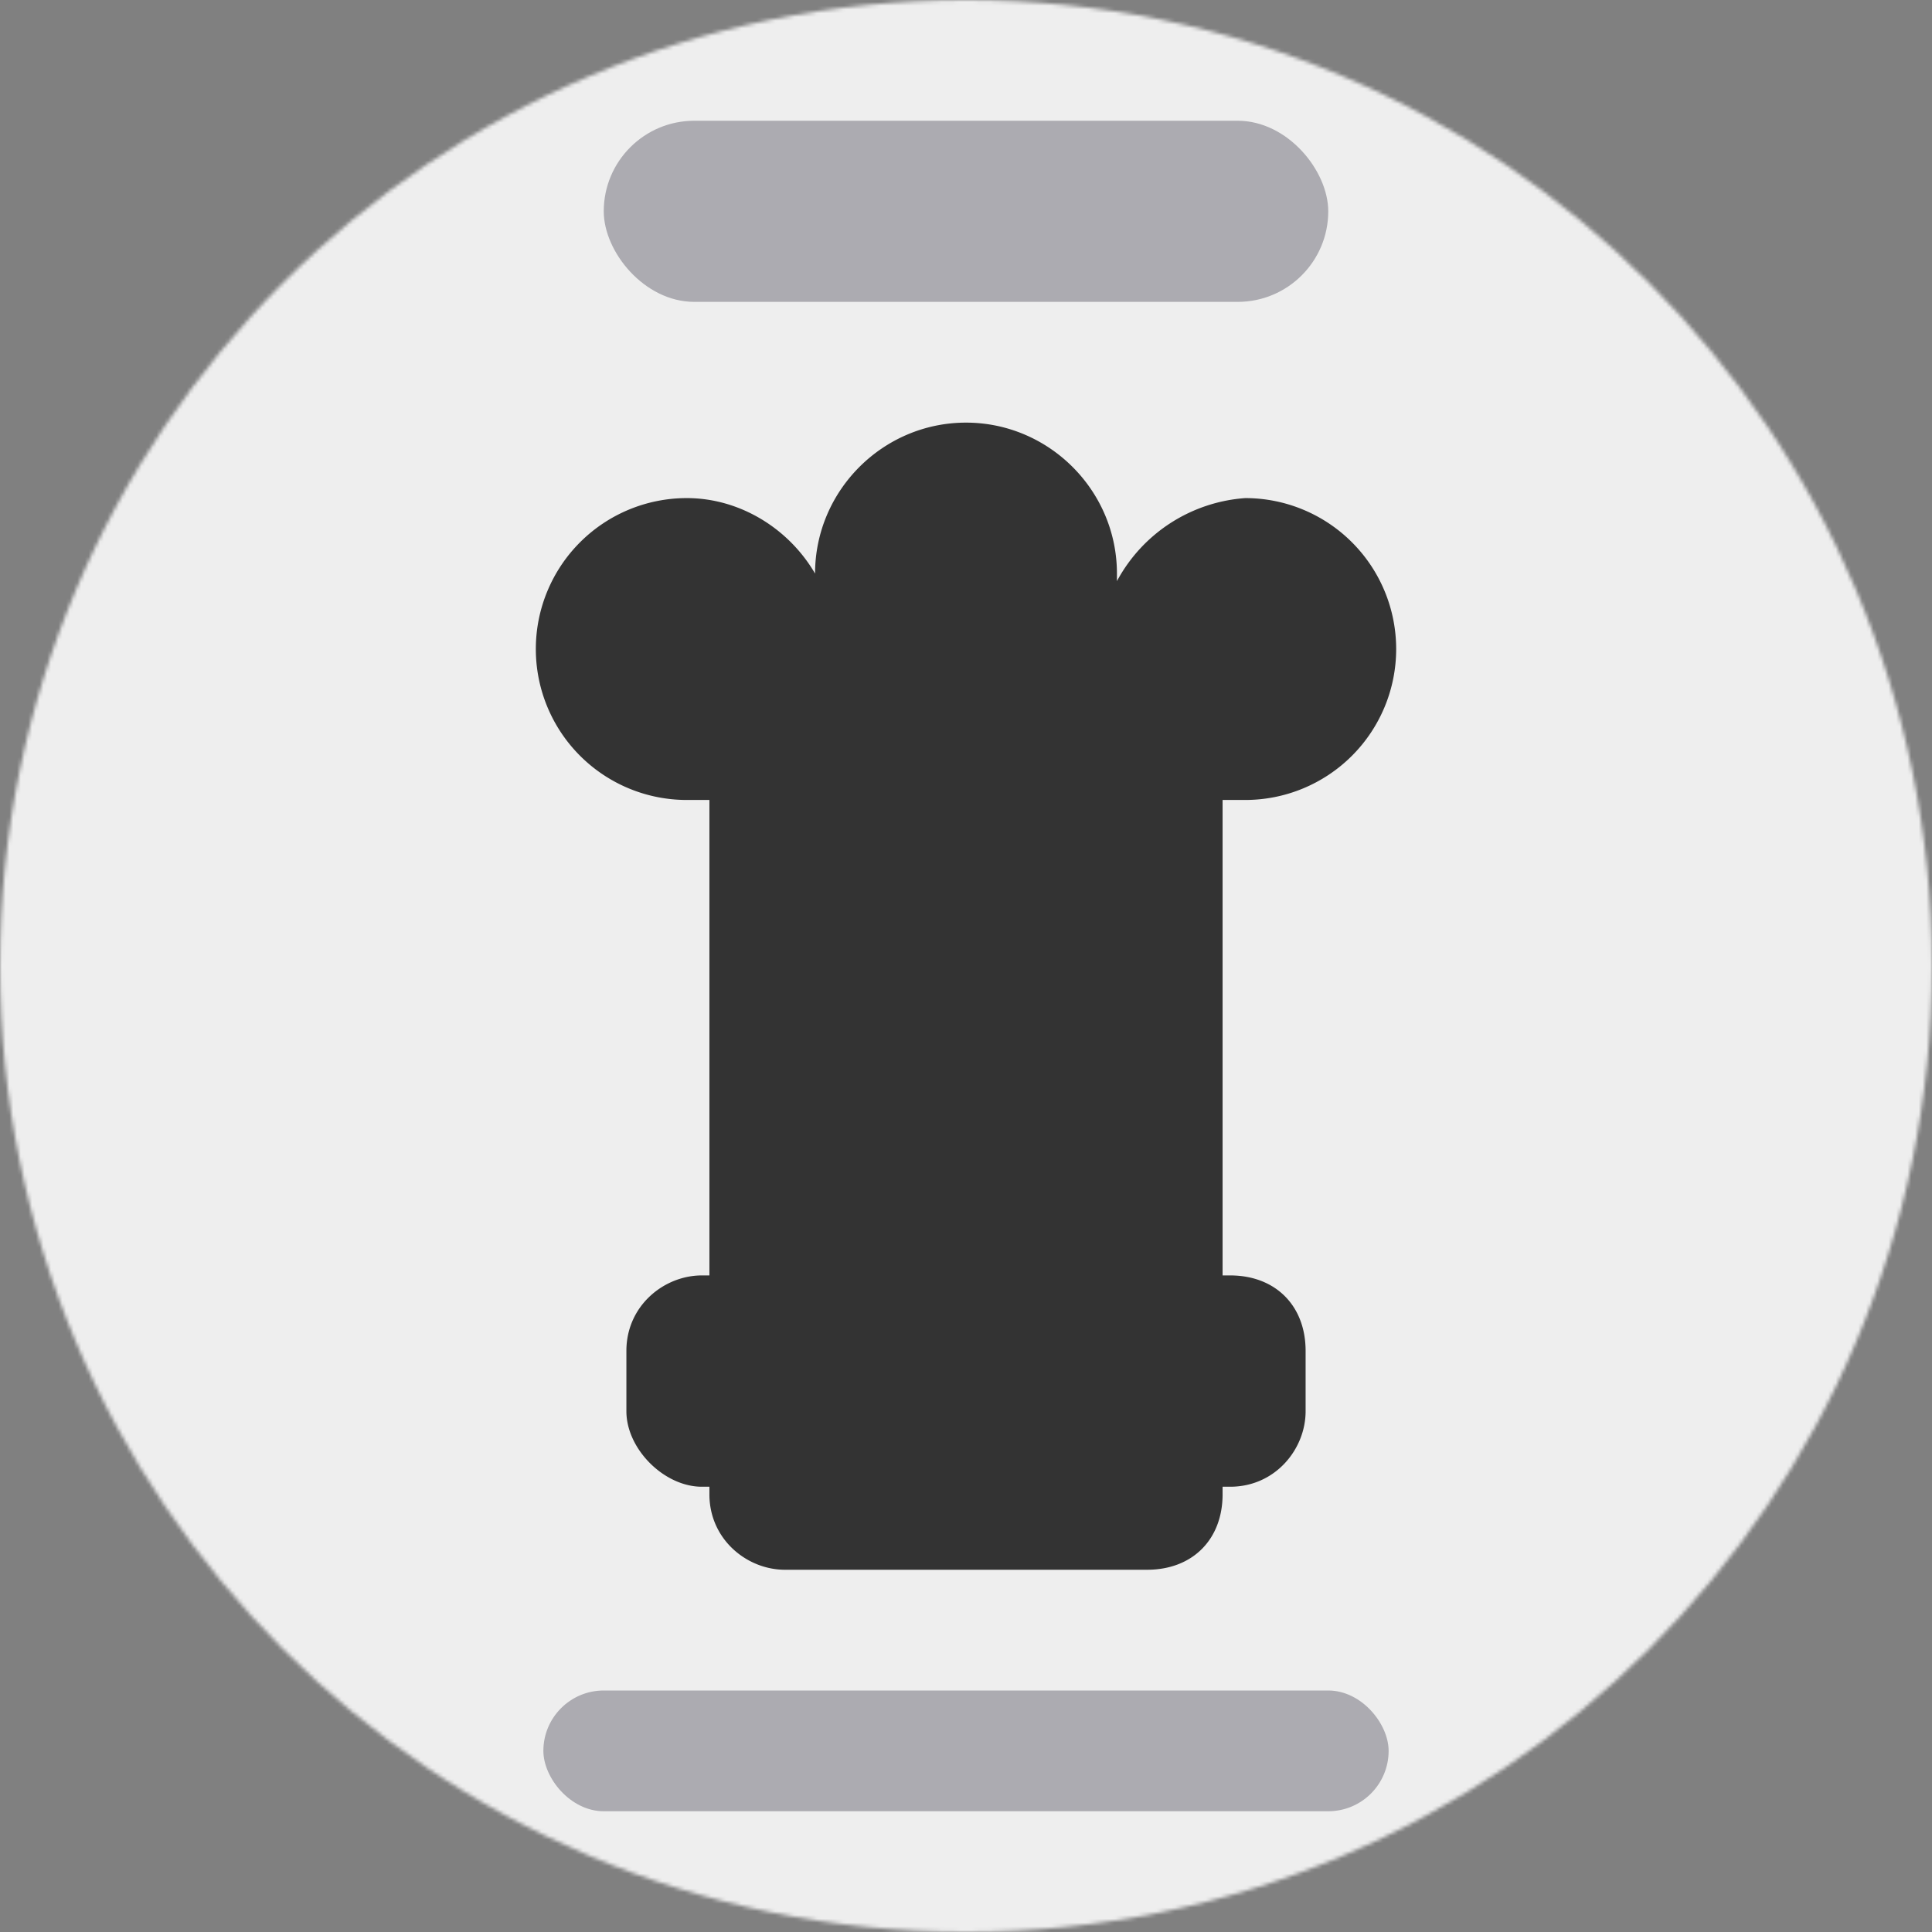 <svg xmlns="http://www.w3.org/2000/svg" width="1em" height="1em" viewBox="0 0 512 512"><rect x="0" y="0" width="512" height="512" fill="#808080" stroke="none"/><mask id="circleFlagsInAs0"><circle cx="256" cy="256" r="256" fill="#fff"/></mask><g mask="url(#circleFlagsInAs0)"><path fill="#eee" d="M0 0h512v512H0z"/><path fill="#333" d="M256 112c-22 0-40 18-40 40c-7-12-20-20-34-20a40 40 0 1 0 0 80h6v126h-2c-10 0-20 8-20 20v16c0 10 10 20 20 20h2v2c0 12 10 20 20 20h96c12 0 20-8 20-20v-2h2c12 0 20-10 20-20v-16c0-12-8-20-20-20h-2V212h6a40 40 0 1 0 0-80c-14 1-27 9-34 22v-2c0-22-18-40-40-40"/><rect width="224" height="32" x="144" y="448" fill="#acabb1" rx="16" ry="16"/><rect width="192" height="48" x="160" y="32" fill="#acabb1" rx="24" ry="24"/></g></svg>